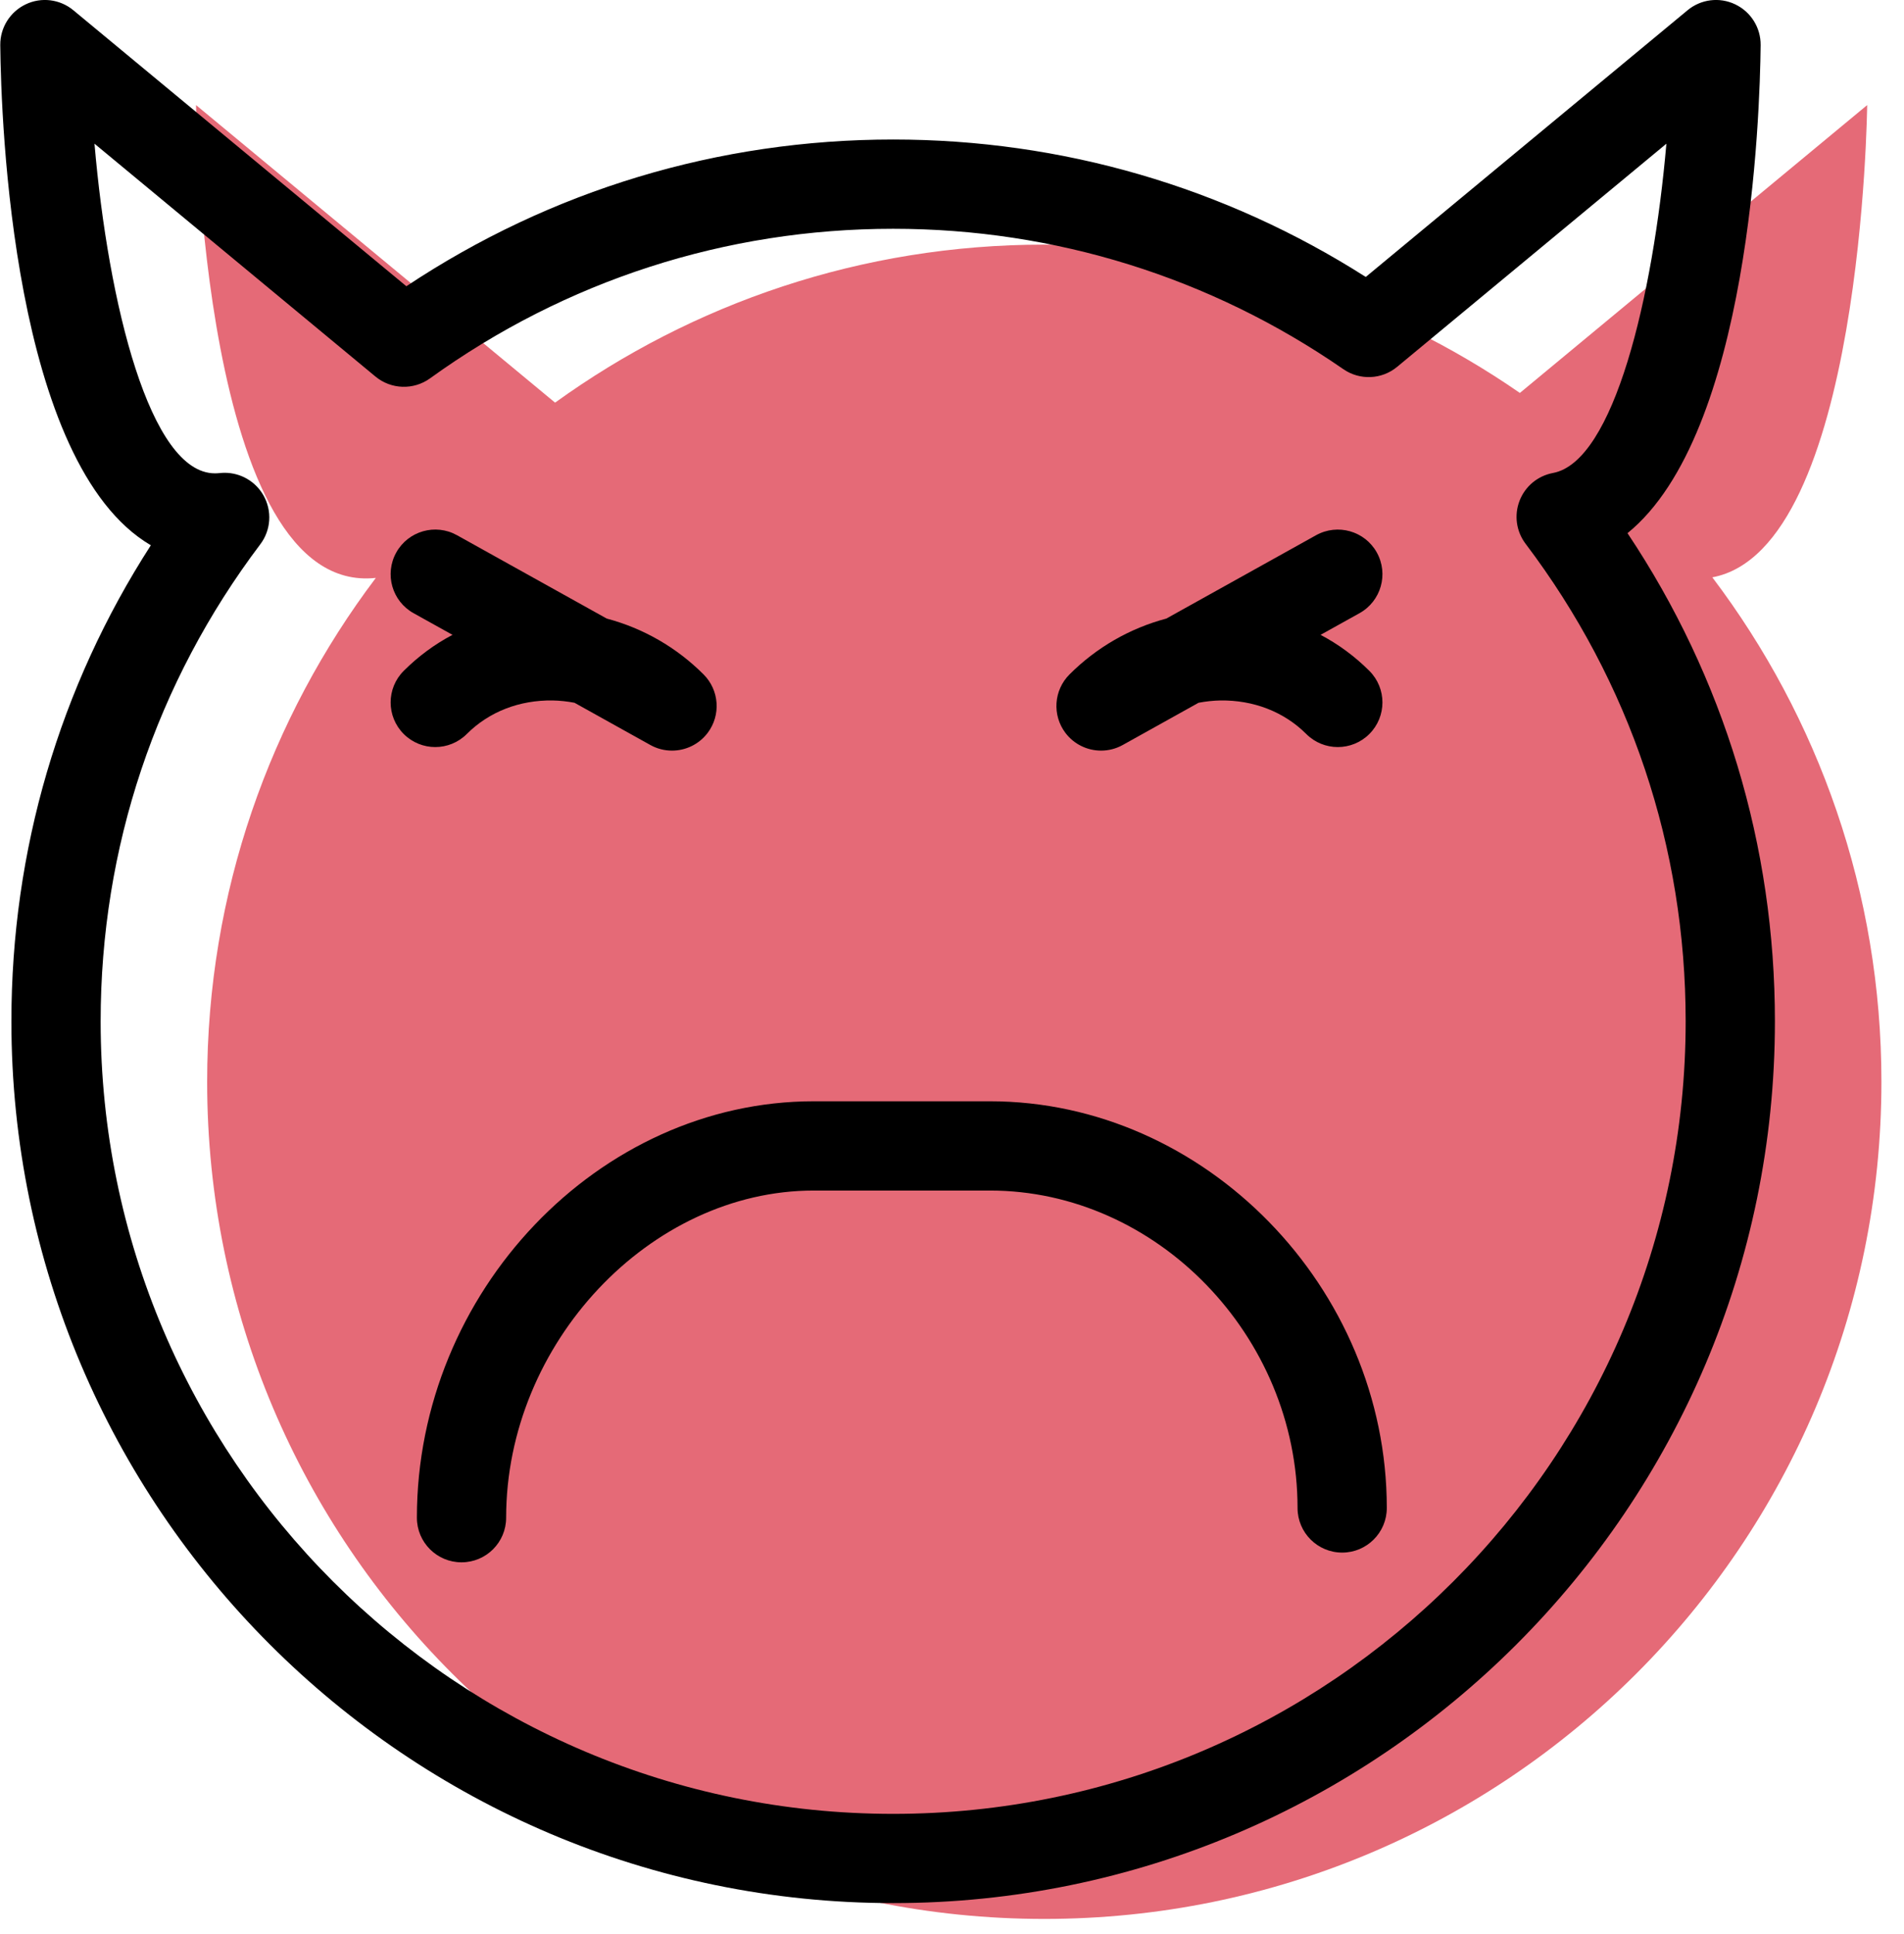 <svg xmlns="http://www.w3.org/2000/svg" xmlns:xlink="http://www.w3.org/1999/xlink" preserveAspectRatio="xMidYMid" width="64" height="65" viewBox="0 0 64 65">
  <defs>
    <style>

      .cls-3 {
        fill: #e56a77;
      }

      .cls-4 {
        fill: #000000;
      }
    </style>
  </defs>
  <g id="group-43svg">
    <path d="M57.557,19.403 C62.608,18.464 62.762,3.532 62.762,3.532 C62.762,3.532 51.088,13.206 51.088,13.206 C46.547,10.065 41.041,8.221 35.103,8.221 C28.961,8.221 23.284,10.194 18.658,13.532 C18.658,13.532 6.590,3.532 6.590,3.532 C6.590,3.532 6.763,20.062 12.633,19.422 C9.075,24.133 6.963,29.998 6.963,36.357 C6.963,51.895 19.562,64.492 35.103,64.492 C50.643,64.492 63.241,51.895 63.241,36.357 C63.241,29.989 61.123,24.117 57.557,19.403 Z" id="path-1" class="cls-3" fill-rule="evenodd"/>
    <path d="M30.022,63.960 C13.679,63.960 0.383,50.666 0.383,34.325 C0.383,28.582 1.997,23.096 5.070,18.326 C0.419,15.594 0.036,4.071 0.009,1.516 C0.003,0.932 0.337,0.397 0.864,0.146 C1.390,-0.107 2.017,-0.028 2.466,0.345 C2.466,0.345 13.659,9.620 13.659,9.620 C18.519,6.390 24.151,4.689 30.022,4.689 C35.689,4.689 41.157,6.282 45.908,9.308 C45.908,9.308 56.724,0.345 56.724,0.345 C57.174,-0.028 57.797,-0.107 58.326,0.146 C58.853,0.397 59.187,0.931 59.181,1.516 C59.157,3.884 58.815,14.581 54.706,17.919 C57.953,22.783 59.661,28.418 59.661,34.325 C59.661,50.666 46.365,63.960 30.022,63.960 ZM7.553,15.890 C8.088,15.890 8.588,16.177 8.856,16.649 C9.152,17.170 9.110,17.816 8.749,18.293 C5.239,22.943 3.383,28.487 3.383,34.325 C3.383,49.012 15.333,60.961 30.022,60.961 C44.710,60.961 56.661,49.012 56.661,34.325 C56.661,28.478 54.800,22.929 51.280,18.275 C50.966,17.861 50.890,17.314 51.078,16.829 C51.265,16.344 51.691,15.991 52.202,15.896 C54.247,15.516 55.566,9.977 56.013,4.830 C56.013,4.830 46.964,12.328 46.964,12.328 C46.447,12.758 45.706,12.789 45.154,12.407 C40.691,9.320 35.459,7.689 30.022,7.689 C24.395,7.689 19.013,9.427 14.455,12.716 C13.901,13.116 13.146,13.091 12.620,12.655 C12.620,12.655 3.176,4.829 3.176,4.829 C3.639,10.216 5.042,15.908 7.224,15.908 C7.278,15.908 7.333,15.905 7.390,15.899 C7.444,15.893 7.498,15.890 7.553,15.890 Z" id="path-2" class="cls-4" fill-rule="evenodd"/>
    <path d="M15.513,52.507 C14.685,52.507 14.013,51.836 14.013,51.007 C14.013,43.421 20.122,37.012 27.354,37.012 C27.354,37.012 33.274,37.012 33.274,37.012 C40.505,37.012 46.615,43.271 46.615,50.680 C46.615,51.508 45.943,52.180 45.115,52.180 C44.286,52.180 43.615,51.508 43.615,50.680 C43.615,44.897 38.879,40.012 33.274,40.012 C33.274,40.012 27.354,40.012 27.354,40.012 C21.845,40.012 17.013,45.150 17.013,51.007 C17.013,51.836 16.342,52.507 15.513,52.507 Z" id="path-3" class="cls-4" fill-rule="evenodd"/>
    <path d="M22.588,25.227 C22.340,25.227 22.090,25.166 21.860,25.038 C21.860,25.038 19.311,23.619 19.311,23.619 C19.071,23.573 18.826,23.546 18.579,23.541 C17.462,23.525 16.441,23.918 15.691,24.668 C15.105,25.254 14.156,25.254 13.570,24.668 C12.984,24.082 12.984,23.132 13.570,22.547 C14.060,22.058 14.611,21.652 15.210,21.336 C15.210,21.336 13.901,20.608 13.901,20.608 C13.177,20.205 12.917,19.292 13.320,18.568 C13.723,17.845 14.635,17.584 15.360,17.987 C15.360,17.987 20.394,20.789 20.394,20.789 C21.619,21.115 22.740,21.756 23.650,22.667 C24.179,23.196 24.237,24.034 23.787,24.631 C23.494,25.018 23.046,25.227 22.588,25.227 Z" id="path-4" class="cls-4" fill-rule="evenodd"/>
    <path d="M37.011,25.227 C36.553,25.227 36.105,25.018 35.812,24.631 C35.362,24.034 35.420,23.196 35.949,22.667 C36.860,21.756 37.980,21.115 39.205,20.789 C39.205,20.789 44.239,17.987 44.239,17.987 C44.964,17.586 45.876,17.845 46.279,18.568 C46.682,19.292 46.422,20.205 45.698,20.608 C45.698,20.608 44.389,21.336 44.389,21.336 C44.988,21.652 45.540,22.058 46.029,22.547 C46.615,23.133 46.615,24.082 46.029,24.668 C45.443,25.254 44.493,25.254 43.908,24.668 C43.157,23.918 42.130,23.526 41.020,23.541 C40.773,23.546 40.528,23.573 40.287,23.619 C40.287,23.619 37.739,25.038 37.739,25.038 C37.509,25.166 37.259,25.227 37.011,25.227 Z" id="path-5" class="cls-4" fill-rule="evenodd"/>
  </g>
</svg>
